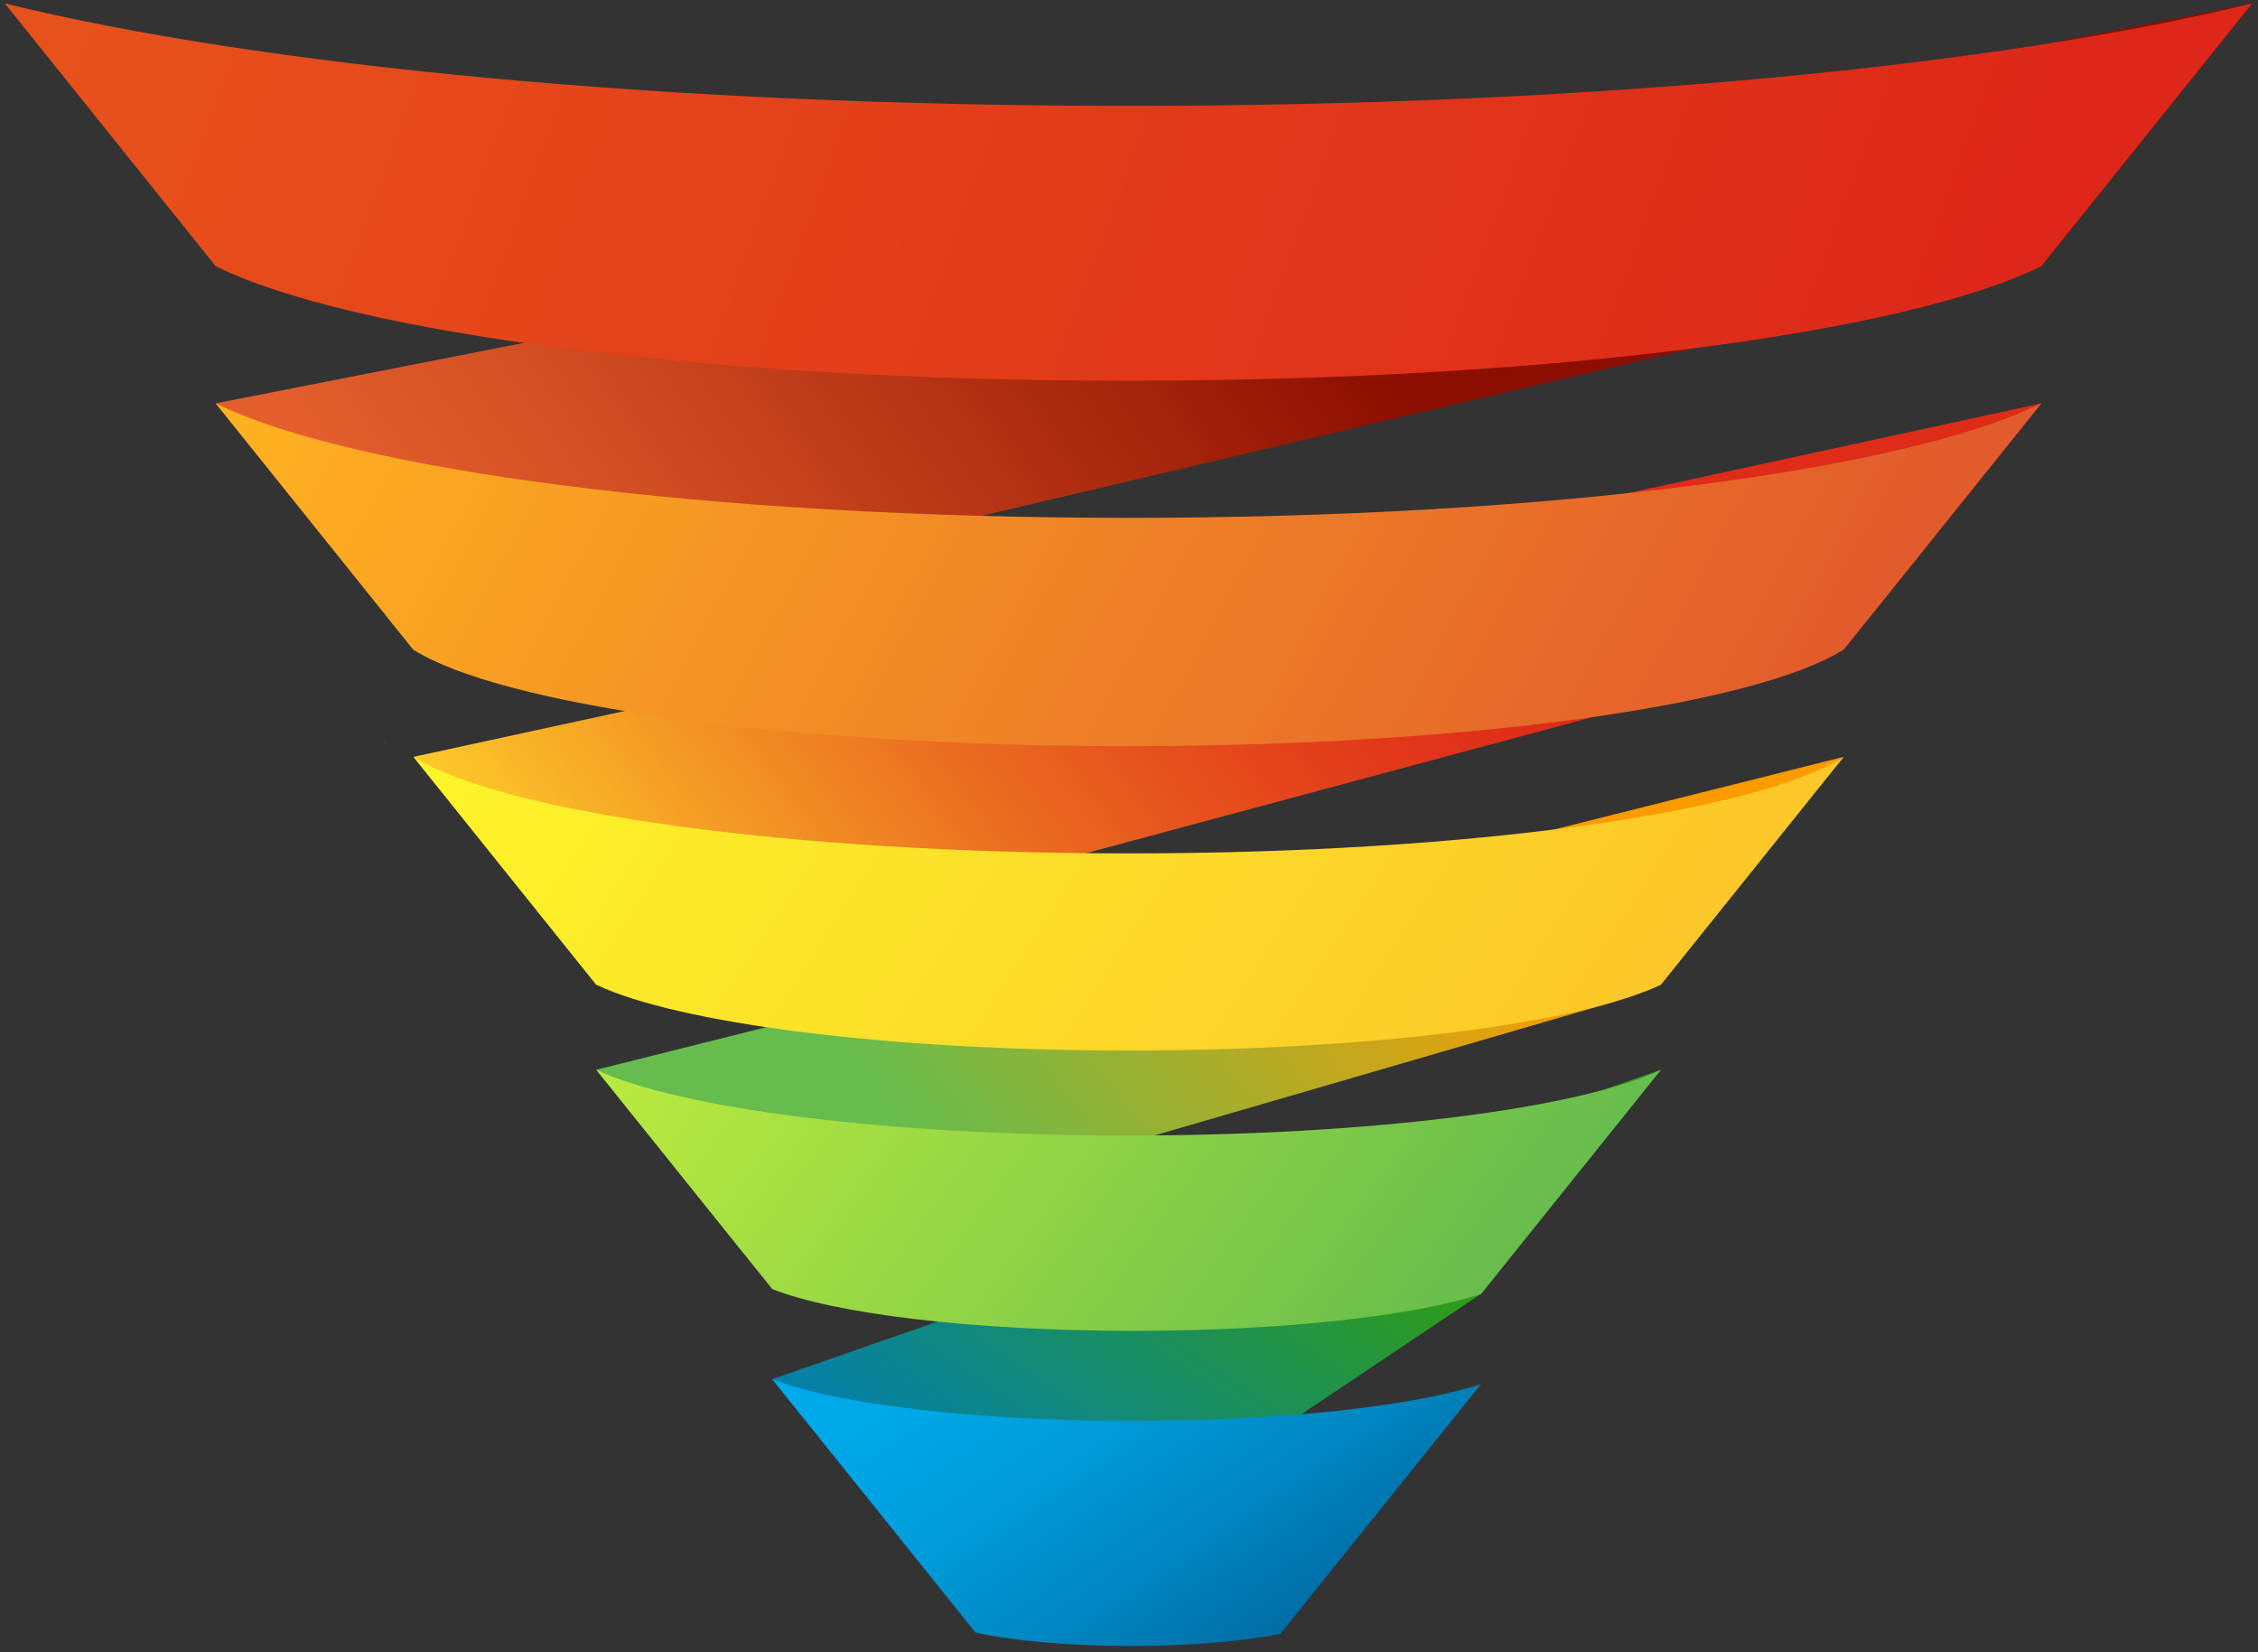 <svg width="313" height="229" viewBox="0 0 313 229" fill="none" xmlns="http://www.w3.org/2000/svg">
<rect x="0" y="0" width="313" height="229" fill="#333333" stroke="none"/>
<path d="M259.473 103.115L259.611 102.948C259.577 102.948 259.542 102.948 259.508 102.948C259.491 103 259.473 103.063 259.473 103.115Z" fill="#3B7689"/>
<path d="M282.981 36.892L57.32 90.055L29.909 55.91L312.223 0.474L282.981 36.892Z" fill="url(#paint0_linear_7_16)"/>
<path d="M255.57 90.055L82.658 136.491L57.32 104.91L282.981 55.91L255.57 90.055Z" fill="url(#paint1_linear_7_16)"/>
<path d="M224.031 138.774L103.229 173.905L82.658 148.284L255.57 104.91L224.031 138.774Z" fill="url(#paint2_linear_7_16)"/>
<path d="M205.29 179.355L135.235 226.289L107.046 191.169L230.231 148.284L205.29 179.355Z" fill="url(#paint3_linear_7_16)"/>
<path d="M53.278 102.948L53.416 103.115C53.416 103.063 53.399 103 53.399 102.948C53.365 102.948 53.313 102.948 53.278 102.948Z" fill="#3B7689"/>
<path d="M259.49 85.03C259.525 85.03 259.56 85.03 259.594 85.03L282.963 55.9C264.327 65.16 214.704 71.783 156.427 71.783C98.134 71.783 48.528 65.16 29.892 55.9L53.261 85.03C53.295 85.03 53.33 85.03 53.364 85.03C53.364 85.082 53.382 85.144 53.382 85.196L57.285 90.055C69.531 97.778 109.257 103.426 156.41 103.426C203.563 103.426 243.289 97.768 255.535 90.055L259.439 85.196C259.473 85.144 259.49 85.092 259.49 85.03Z" fill="url(#paint4_linear_7_16)"/>
<path d="M156.445 118.292C109.292 118.292 69.566 112.634 57.32 104.921L82.658 136.501C93.92 141.826 122.695 145.616 156.445 145.616C190.195 145.616 218.97 141.826 230.232 136.501L255.57 104.921C243.324 112.634 203.598 118.292 156.445 118.292Z" fill="url(#paint5_linear_7_16)"/>
<path d="M156.445 157.399C122.695 157.399 93.92 153.609 82.658 148.284L107.047 178.68C115.631 182.096 134.803 184.473 157.119 184.473C177.914 184.473 195.981 182.407 205.291 179.366L230.232 148.294C218.97 153.609 190.195 157.399 156.445 157.399Z" fill="url(#paint6_linear_7_16)"/>
<path d="M135.235 226.289C140.261 227.421 148.034 228.158 156.773 228.158C165.047 228.158 172.457 227.504 177.5 226.466L205.291 191.854C195.981 194.896 177.915 196.962 157.119 196.962C134.803 196.962 115.648 194.585 107.047 191.169L135.235 226.289Z" fill="url(#paint7_linear_7_16)"/>
<path d="M156.445 14.675C92.365 14.675 35.626 9.08 0.667 0.474L29.892 36.892C48.528 46.152 98.151 52.775 156.428 52.775C214.721 52.775 264.327 46.152 282.963 36.892L312.188 0.474C277.264 9.069 220.525 14.675 156.445 14.675Z" fill="url(#paint8_linear_7_16)"/>
<defs>
<linearGradient id="paint0_linear_7_16" x1="53.555" y1="73.179" x2="154.372" y2="0.543" gradientUnits="userSpaceOnUse">
<stop stop-color="#E35E2C"/>
<stop offset="0.252" stop-color="#D24E23"/>
<stop offset="0.752" stop-color="#A5250C"/>
<stop offset="1" stop-color="#8C0E00"/>
</linearGradient>
<linearGradient id="paint1_linear_7_16" x1="70.73" y1="120.98" x2="172.359" y2="43.873" gradientUnits="userSpaceOnUse">
<stop stop-color="#FCC829"/>
<stop offset="0.204" stop-color="#F49D25"/>
<stop offset="0.463" stop-color="#EA6C20"/>
<stop offset="0.692" stop-color="#E4491C"/>
<stop offset="0.879" stop-color="#E0341A"/>
<stop offset="1" stop-color="#DE2C19"/>
</linearGradient>
<linearGradient id="paint2_linear_7_16" x1="93.218" y1="161.02" x2="183.795" y2="89.465" gradientUnits="userSpaceOnUse">
<stop offset="0.242" stop-color="#66BC4D"/>
<stop offset="1" stop-color="#FC9B00"/>
</linearGradient>
<linearGradient id="paint3_linear_7_16" x1="122.492" y1="208.024" x2="161.826" y2="150.713" gradientUnits="userSpaceOnUse">
<stop stop-color="#007DB7"/>
<stop offset="1" stop-color="#2F9C18"/>
</linearGradient>
<linearGradient id="paint4_linear_7_16" x1="35.876" y1="48.748" x2="225.245" y2="149.153" gradientUnits="userSpaceOnUse">
<stop stop-color="#FEB220"/>
<stop offset="1" stop-color="#E25B2C"/>
</linearGradient>
<linearGradient id="paint5_linear_7_16" x1="62.977" y1="96.219" x2="198.218" y2="184.266" gradientUnits="userSpaceOnUse">
<stop stop-color="#FCF529"/>
<stop offset="1" stop-color="#FCC729"/>
</linearGradient>
<linearGradient id="paint6_linear_7_16" x1="90.015" y1="142.959" x2="184.917" y2="211.972" gradientUnits="userSpaceOnUse">
<stop offset="0.011" stop-color="#B8E93F"/>
<stop offset="1" stop-color="#66BC4D"/>
</linearGradient>
<linearGradient id="paint7_linear_7_16" x1="120.154" y1="182.418" x2="159.659" y2="240.589" gradientUnits="userSpaceOnUse">
<stop stop-color="#00ABEB"/>
<stop offset="0.212" stop-color="#00A7E6"/>
<stop offset="0.463" stop-color="#009AD8"/>
<stop offset="0.733" stop-color="#0085C0"/>
<stop offset="1" stop-color="#006AA1"/>
</linearGradient>
<linearGradient id="paint8_linear_7_16" x1="4.669" y1="-0.772" x2="262.792" y2="93.56" gradientUnits="userSpaceOnUse">
<stop stop-color="#E7521B"/>
<stop offset="1" stop-color="#DD2719"/>
</linearGradient>
</defs>
</svg>
